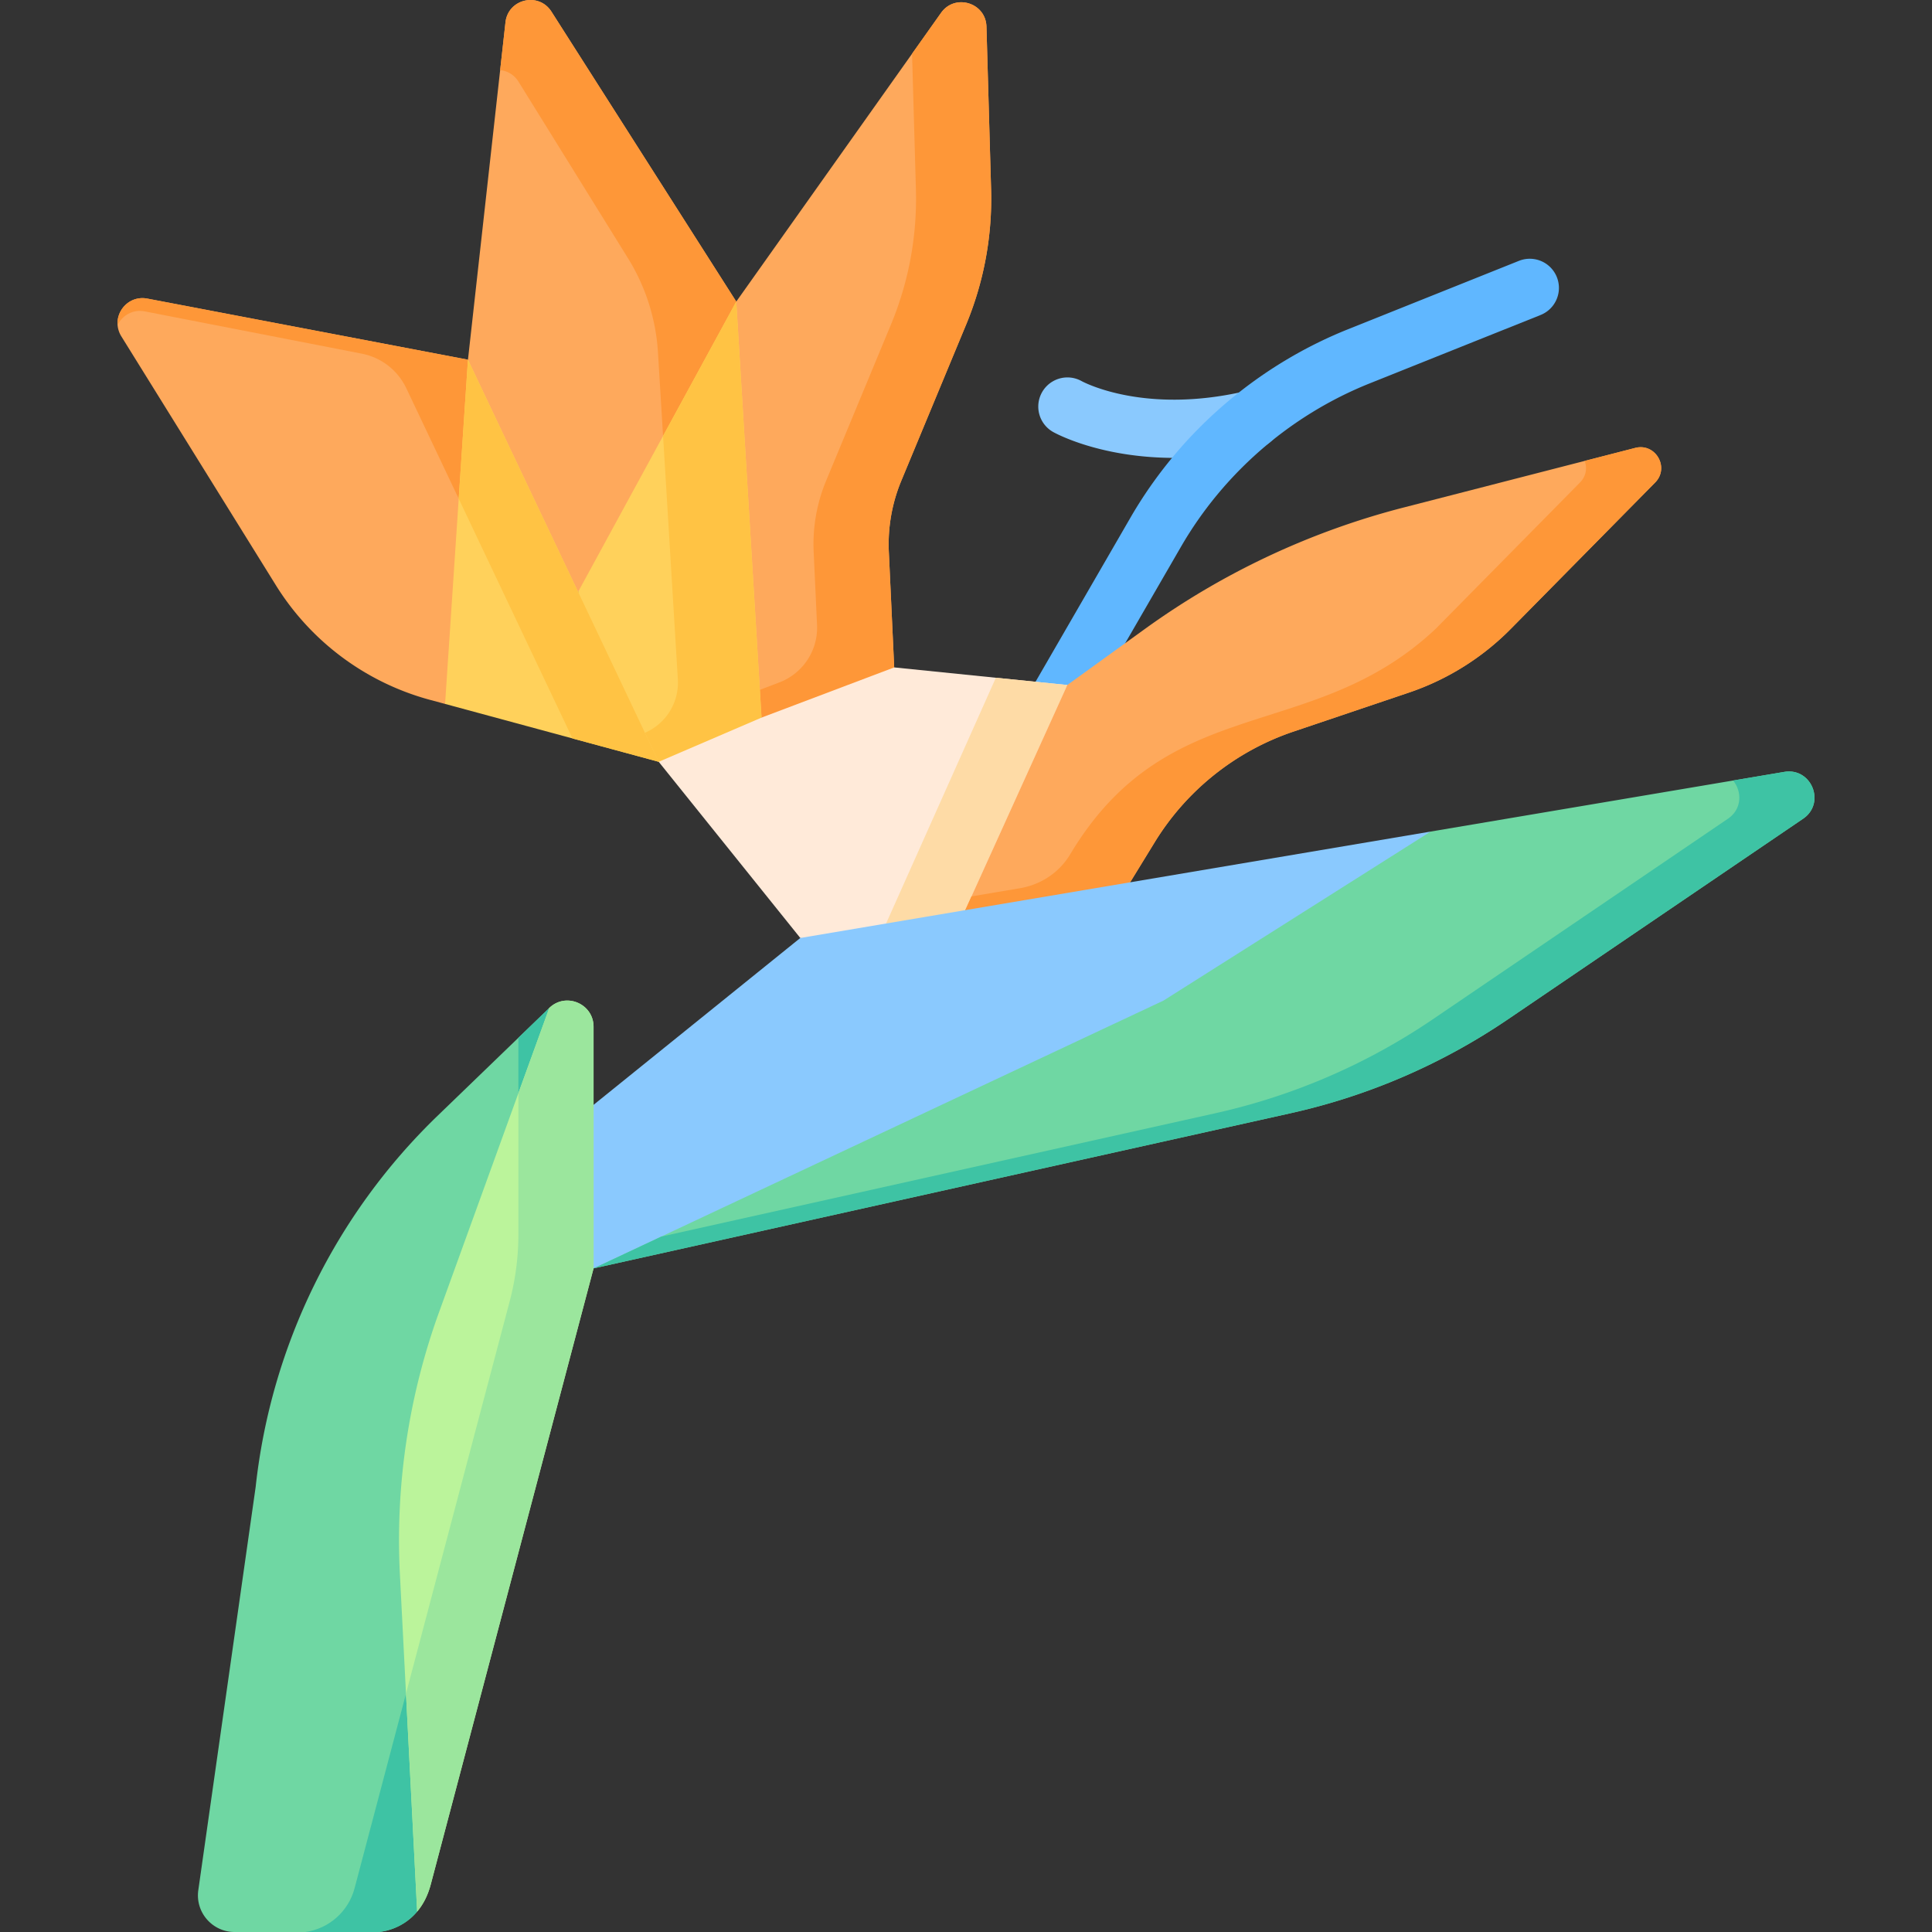 <svg height="512" viewBox="0 0 497.001 497.001" width="512" xmlns="http://www.w3.org/2000/svg"><rect x="0" y="0" width="497.001" height="497.001" fill="#333333" stroke="none"/><path d="m230.031 171.689-1.38-29.724a42.565 42.565 0 0 1 3.209-18.3l16.683-40.184a84.37 84.37 0 0 0 6.414-34.75l-1.193-41.894c-.176-6.172-8.103-8.574-11.675-3.538l-52.687 74.283-8.499 63.828 14.999 43.187h20.223z" fill="#fea95c"/><path d="m254.956 48.731-1.193-41.894c-.176-6.172-8.103-8.574-11.675-3.538l-7.466 10.526.994 34.906a84.37 84.37 0 0 1-6.414 34.75l-16.683 40.184a42.57 42.57 0 0 0-3.208 18.3l.873 18.804a15.063 15.063 0 0 1-9.717 14.786l-6.806 2.591 2.24 6.45h20.223l13.907-12.908-1.38-29.724a42.58 42.58 0 0 1 3.208-18.3l16.683-40.184a84.359 84.359 0 0 0 6.414-34.749z" fill="#fe9738"/><path d="m189.403 77.581-8.5 63.83-8.38 2.83-23.81 8.02-18.63 1.49-9.7-61.22 8.28-74.49 1.37-12.31c.67-6.03 8.55-7.87 11.82-2.75z" fill="#fea95c"/><path d="m189.403 77.581-8.5 63.83-8.38 2.83-3.26-53.54a51.964 51.964 0 0 0-7.72-24.28l-28.19-45.46c-1.15-1.81-2.9-2.74-4.69-2.92l1.37-12.31c.67-6.03 8.55-7.87 11.82-2.75z" fill="#fe9738"/><path d="M130.083 153.74v.01l-15.59 27.33-3.9-1.05a67.405 67.405 0 0 1-39.65-29.52l-39.73-63.98c-.59-.95-.89-1.95-.97-2.94-.29-3.94 3.23-7.62 7.64-6.78l82.5 15.72z" fill="#fea95c"/><path d="m130.083 153.74-25.57-53.88c-2.18-4.61-6.43-7.9-11.43-8.88L37.232 80.1c-3.11-.59-5.78 1.07-6.98 3.49h-.01c-.29-3.94 3.23-7.62 7.64-6.78l82.5 15.72z" fill="#fe9738"/><path d="m195.903 184.6-6.5 12.734-19.951-1.364-16.756-16.835-3.984-26.874 21.861-40.12 18.83-34.56z" fill="#ffd15b"/><path d="m195.903 184.6-6.5 12.734-19.95-1.364-4.265-4.285.725-3.185a14.038 14.038 0 0 0 8.462-13.746l-3.802-62.614 18.83-34.56z" fill="#ffc344"/><path d="m169.455 195.971-54.96-14.888 5.883-88.55z" fill="#ffd15b"/><path d="m147.264 189.959 22.191 6.012-49.077-103.439-2.376 35.755z" fill="#ffc344"/><path d="M302.173 117.789c-19.199 0-30.679-6.334-31.309-6.69a7.5 7.5 0 0 1 7.345-13.078c.74.401 16.271 8.586 42.043 2.632a7.5 7.5 0 0 1 3.377 14.616c-7.918 1.827-15.11 2.52-21.456 2.52z" fill="#8ac9fe"/><path d="M266.687 197.334a7.461 7.461 0 0 1-3.749-1.01 7.5 7.5 0 0 1-2.736-10.248l30.622-52.946c12.639-21.847 32.504-39.044 55.938-48.424l43.979-17.603a7.5 7.5 0 0 1 5.574 13.926l-43.979 17.603c-20.329 8.137-37.563 23.057-48.527 42.009l-30.622 52.946a7.496 7.496 0 0 1-6.5 3.747z" fill="#60b7ff"/><path d="m274.563 176.22-6.069 32.135-20.191 25.776-20.361 10.889-22.07-3.729-36.42-45.321 26.451-11.37 34.13-12.91 26.149 2.66 1.321.13z" fill="#ffead9"/><path d="m274.563 176.22-24.66 54.38-1.6 3.531-12.05 6.444-8.311-3.004 28.24-63.221z" fill="#fedba6"/><path d="m248.304 234.131 26.255-57.907 19.951-14.418a197.938 197.938 0 0 1 66.607-31.262l59.536-15.321c5.237-1.348 8.923 5.058 5.125 8.908l-37.103 37.615a67.015 67.015 0 0 1-26.264 16.43l-29.682 10.027a67.016 67.016 0 0 0-35.68 28.453l-6.325 10.312-21.666 9.792z" fill="#fea95c"/><path d="m420.653 115.224-13.001 3.346c.663 1.781.419 3.907-1.214 5.563l-37.103 37.615c-31.78 29.922-68.681 15.648-94.045 58.042-2.782 4.649-7.521 7.79-12.863 8.692l-12.52 2.114-1.603 3.536 20.753 2.63 21.666-9.792 6.325-10.312a67.019 67.019 0 0 1 35.681-28.454l29.681-10.026a67.008 67.008 0 0 0 26.264-16.43l37.103-37.615c3.799-3.851.114-10.257-5.124-8.909z" fill="#fe9738"/><path d="m141.303 259.291-1.2 76.77-32.79 155.69c-4.23 5.05-10.01 5.25-10.01 5.25h-36.95c-5.74 0-10.15-5.08-9.34-10.76l14.76-103.78a156.184 156.184 0 0 1 46.78-95.42l20.8-20.08z" fill="#6fd7a3"/><path d="m141.303 259.291-1.2 76.77-32.79 155.69c-4.23 5.05-10.01 5.25-10.01 5.25h-18.77c3.05-.42 5.83-1.75 8.04-3.71s3.85-4.56 4.64-7.54l13.23-50.06v-.01l28.91-109.39v-59.33z" fill="#3ec3a4"/><path d="m319.175 263.979-166.479 62.31-6.587-19.513 6.587-22.565 53.172-42.916 162.161-27.377z" fill="#8ac9fe"/><path d="m463.837 210.62-75.948 51.61a162.032 162.032 0 0 1-55.88 24.141l-179.313 39.917 146.622-68.897 68.711-43.474 90.959-15.353c7.051-1.188 10.753 8.045 4.849 12.056z" fill="#6fd7a3"/><path d="m458.989 198.566-13.161 2.221c2.297 2.766 2.366 7.322-1.329 9.833l-75.948 51.61a162.032 162.032 0 0 1-55.88 24.141l-142.564 31.736-17.41 8.181 179.313-39.917a162.023 162.023 0 0 0 55.88-24.141l75.948-51.61c5.903-4.011 2.201-13.244-4.849-12.054z" fill="#3ec3a4"/><path d="M152.692 264.131v62.16l-41.88 158.47c-.8 3.01-2.05 5.28-3.5 6.99l-2.87-56.06v-.01l-1.57-30.71a172.042 172.042 0 0 1 10.07-67.41l20.41-56.33v-.01l7.95-21.93c4.271-4.121 11.39-1.091 11.39 4.84z" fill="#bbf49b"/><path d="M152.692 264.131v62.16l-41.88 158.47c-.8 3.01-2.05 5.28-3.5 6.99l-2.87-56.06v-.01l26.678-100.943a67.26 67.26 0 0 0 2.232-17.185V281.22l7.95-21.93c4.271-4.12 11.39-1.09 11.39 4.841z" fill="#9be69d"/></svg>